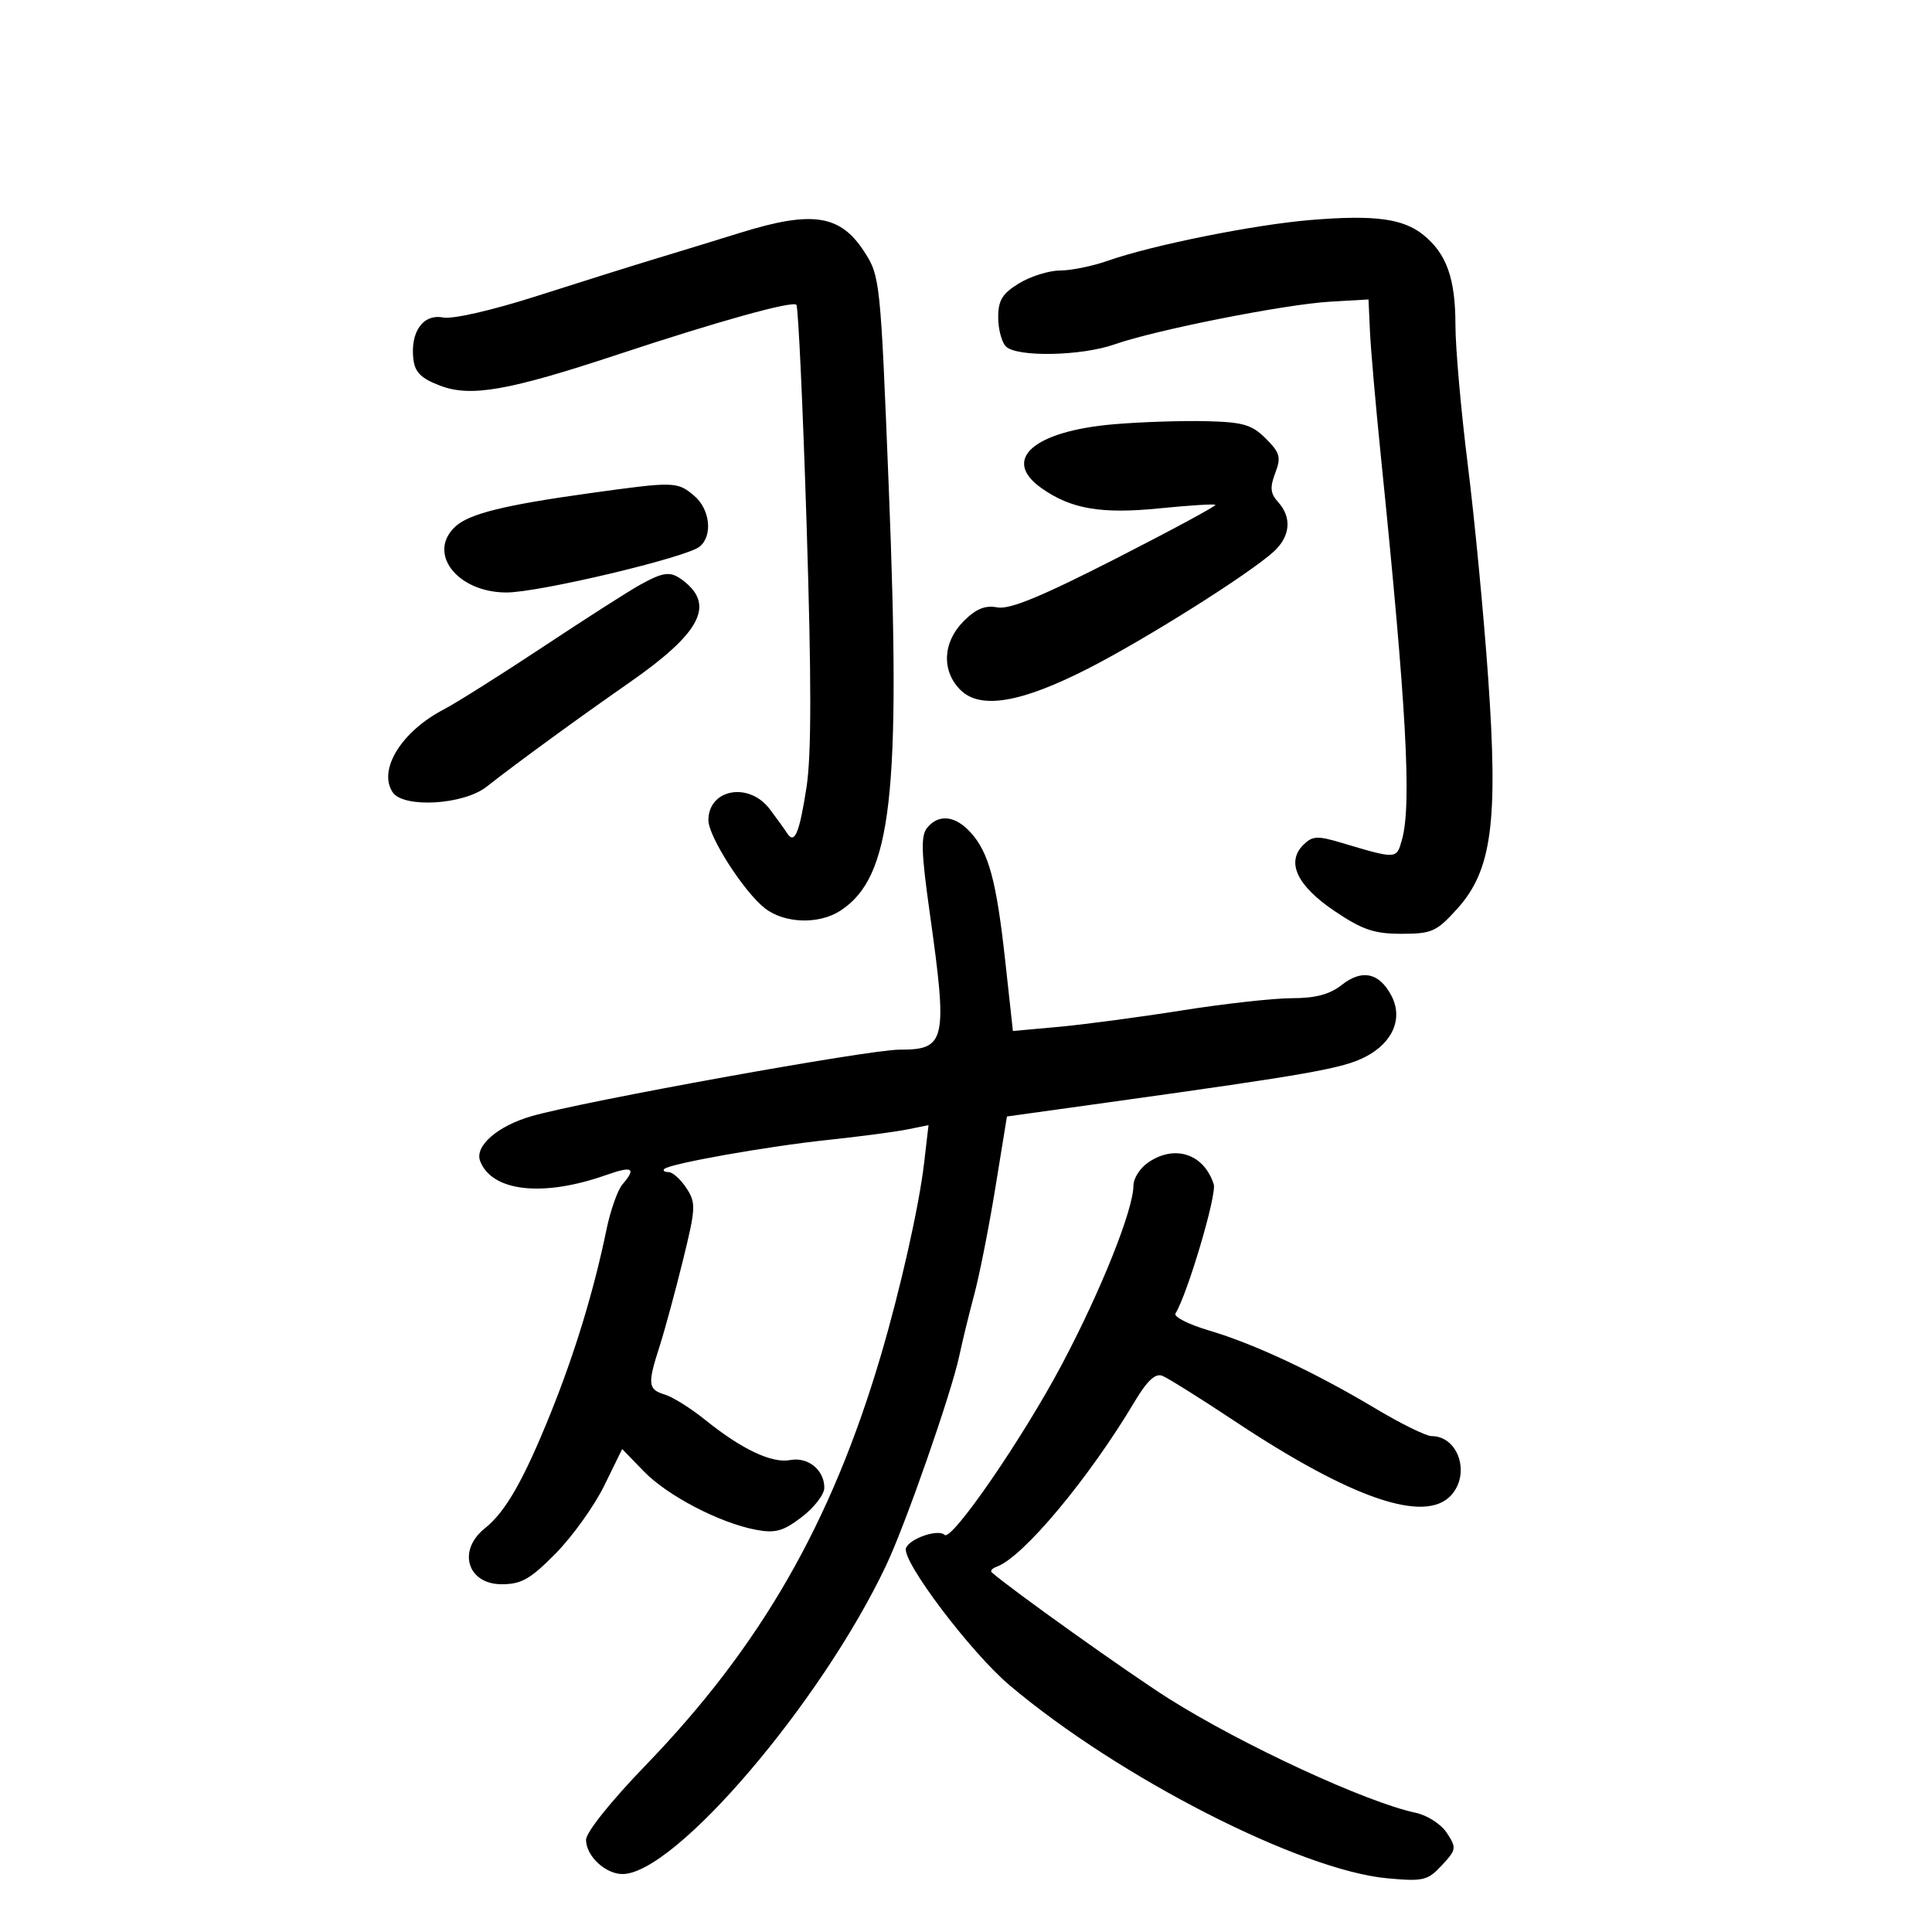 <svg xmlns="http://www.w3.org/2000/svg" width="300" height="300" viewBox="0 0 300 300" version="1.1">
	<path d="M 203.500 34.162 C 194.748 34.887, 178.867 38.077, 172.064 40.478 C 169.690 41.315, 166.343 42.002, 164.624 42.004 C 162.906 42.006, 160.037 42.899, 158.250 43.989 C 155.636 45.583, 155 46.619, 155 49.285 C 155 51.108, 155.540 53.140, 156.200 53.800 C 157.889 55.489, 167.919 55.293, 173.088 53.469 C 179.402 51.241, 199.528 47.253, 206.500 46.848 L 212.500 46.500 212.729 51.500 C 212.855 54.250, 213.622 63.025, 214.435 71 C 218.395 109.860, 219.223 124.904, 217.704 130.358 C 216.843 133.449, 216.948 133.443, 208.244 130.851 C 204.542 129.749, 203.776 129.795, 202.364 131.207 C 199.676 133.895, 201.416 137.554, 207.252 141.483 C 211.543 144.374, 213.390 145, 217.620 145 C 222.329 145, 223.065 144.670, 226.271 141.122 C 231.656 135.161, 232.657 127.693, 231.080 105.236 C 230.395 95.481, 228.972 80.606, 227.918 72.181 C 226.863 63.755, 226 53.989, 226 50.478 C 226 43.271, 224.635 39.416, 221.050 36.500 C 217.893 33.932, 213.444 33.339, 203.500 34.162 M 115 36.130 C 111.425 37.242, 105.575 39.035, 102 40.116 C 98.425 41.197, 90.076 43.817, 83.446 45.939 C 76.386 48.199, 70.312 49.591, 68.785 49.299 C 65.701 48.710, 63.694 51.533, 64.188 55.764 C 64.428 57.817, 65.386 58.765, 68.360 59.892 C 73.119 61.696, 78.952 60.669, 96 55.025 C 111.527 49.885, 123.020 46.686, 123.660 47.327 C 123.951 47.617, 124.667 63.019, 125.252 81.553 C 126.011 105.580, 126.007 117.249, 125.239 122.212 C 124.118 129.455, 123.373 131.201, 122.196 129.345 C 121.813 128.742, 120.606 127.068, 119.513 125.624 C 116.287 121.364, 110 122.513, 110 127.362 C 110 129.887, 115.489 138.453, 118.751 141.019 C 121.794 143.413, 127.177 143.585, 130.518 141.397 C 138.477 136.181, 139.919 123.510, 138.005 75.631 C 136.717 43.402, 136.662 42.879, 134.171 39.037 C 130.472 33.333, 126.121 32.673, 115 36.130 M 173 65.874 C 160.485 66.944, 155.459 71.347, 161.695 75.779 C 166.285 79.041, 170.999 79.849, 180.093 78.933 C 184.676 78.471, 188.561 78.228, 188.726 78.393 C 188.892 78.558, 181.925 82.320, 173.244 86.752 C 161.698 92.647, 156.764 94.678, 154.866 94.315 C 152.972 93.953, 151.561 94.530, 149.636 96.455 C 146.382 99.709, 146.168 104.168, 149.125 107.125 C 152.207 110.207, 158.537 109.142, 169.033 103.776 C 177.961 99.210, 193.895 89.174, 197.750 85.686 C 200.365 83.321, 200.641 80.366, 198.472 77.969 C 197.260 76.630, 197.165 75.695, 198.016 73.457 C 198.953 70.993, 198.767 70.313, 196.555 68.101 C 194.389 65.935, 193.039 65.542, 187.261 65.400 C 183.542 65.308, 177.125 65.522, 173 65.874 M 91.500 76.593 C 78.388 78.415, 72.916 79.766, 70.763 81.715 C 66.223 85.823, 70.961 92, 78.651 92 C 83.691 92, 106.628 86.553, 108.648 84.877 C 110.722 83.156, 110.256 79.034, 107.750 76.944 C 105.137 74.764, 104.730 74.755, 91.500 76.593 M 99.407 90.798 C 97.705 91.734, 90.955 96.051, 84.407 100.391 C 77.858 104.731, 70.883 109.127, 68.906 110.161 C 62.344 113.591, 58.683 119.501, 60.954 123 C 62.591 125.523, 71.953 124.993, 75.540 122.174 C 80.188 118.521, 89.840 111.481, 97.646 106.051 C 108.690 98.367, 111.033 94.043, 106.208 90.250 C 104.164 88.644, 103.178 88.723, 99.407 90.798 M 143.984 128.520 C 142.965 129.748, 143.039 132.293, 144.373 141.770 C 147.173 161.660, 146.873 163.012, 139.668 162.991 C 134.959 162.977, 90.585 170.998, 82.539 173.318 C 77.248 174.843, 73.668 177.971, 74.558 180.290 C 76.379 185.037, 84.302 185.922, 94.083 182.471 C 98.233 181.007, 98.848 181.354, 96.646 183.921 C 95.901 184.790, 94.781 187.975, 94.158 191 C 92.218 200.415, 89.256 210.144, 85.480 219.500 C 81.292 229.878, 78.505 234.749, 75.282 237.323 C 70.985 240.754, 72.565 246, 77.895 246 C 80.967 246, 82.356 245.208, 86.296 241.207 C 88.893 238.571, 92.276 233.847, 93.815 230.709 L 96.612 225.004 99.959 228.458 C 103.641 232.257, 111.761 236.489, 117.395 237.546 C 120.395 238.109, 121.614 237.769, 124.508 235.562 C 126.429 234.097, 128 232.053, 128 231.021 C 128 228.244, 125.460 226.189, 122.685 226.720 C 119.854 227.261, 115.136 225.026, 109.500 220.474 C 107.300 218.698, 104.487 216.934, 103.250 216.555 C 100.601 215.743, 100.518 214.970, 102.436 209 C 103.231 206.525, 104.853 200.552, 106.041 195.727 C 108.054 187.549, 108.090 186.786, 106.577 184.477 C 105.684 183.115, 104.439 182, 103.810 182 C 103.181 182, 102.883 181.783, 103.148 181.519 C 103.971 180.695, 119.063 178.013, 128.500 177.013 C 133.450 176.488, 139.003 175.756, 140.840 175.386 L 144.180 174.714 143.494 180.607 C 142.714 187.302, 139.820 200.175, 136.773 210.500 C 129.096 236.511, 118.135 255.608, 100.271 274.094 C 94.863 279.691, 91 284.522, 91 285.689 C 91 288.182, 94.002 291, 96.657 291 C 104.793 291, 127.570 264.317, 137.632 243 C 140.670 236.564, 147.745 216.276, 148.966 210.500 C 149.431 208.300, 150.474 204.025, 151.285 201 C 152.096 197.975, 153.569 190.520, 154.559 184.434 L 156.358 173.367 172.429 171.131 C 203.231 166.844, 208.522 165.906, 212 164.114 C 216.313 161.892, 217.916 158.080, 216.023 154.544 C 214.140 151.025, 211.492 150.468, 208.360 152.931 C 206.480 154.410, 204.273 155, 200.615 155 C 197.802 155, 190.100 155.856, 183.500 156.902 C 176.900 157.948, 168.302 159.094, 164.392 159.448 L 157.285 160.093 156.102 149.297 C 154.729 136.763, 153.545 132.369, 150.703 129.250 C 148.321 126.637, 145.775 126.361, 143.984 128.520 M 178.223 180.557 C 177 181.413, 176 182.996, 176 184.075 C 176 187.812, 170.987 200.359, 164.915 211.820 C 158.809 223.347, 147.750 239.417, 146.668 238.335 C 145.704 237.371, 141.255 238.892, 140.684 240.382 C 139.945 242.308, 150.717 256.576, 156.770 261.689 C 173.733 276.016, 201.953 290.433, 215.444 291.664 C 221.017 292.172, 221.690 292.011, 223.889 289.645 C 226.149 287.214, 226.191 286.941, 224.673 284.624 C 223.774 283.251, 221.624 281.868, 219.784 281.478 C 212.143 279.860, 192.836 270.926, 181.500 263.765 C 175.298 259.846, 157.103 246.878, 154 244.163 C 153.725 243.923, 154.079 243.520, 154.787 243.267 C 158.854 241.818, 169.121 229.518, 176.215 217.597 C 178.098 214.433, 179.398 213.215, 180.458 213.622 C 181.298 213.945, 186.355 217.109, 191.695 220.654 C 209.893 232.737, 221.300 236.641, 225.345 232.171 C 228.372 228.827, 226.441 223, 222.305 223 C 221.452 223, 217.546 221.082, 213.627 218.738 C 204.187 213.092, 194.807 208.694, 187.727 206.595 C 184.552 205.654, 182.212 204.465, 182.528 203.955 C 184.396 200.933, 188.973 185.489, 188.470 183.905 C 186.960 179.149, 182.372 177.650, 178.223 180.557" stroke="none" fill="black" fill-rule="evenodd"/>
</svg>